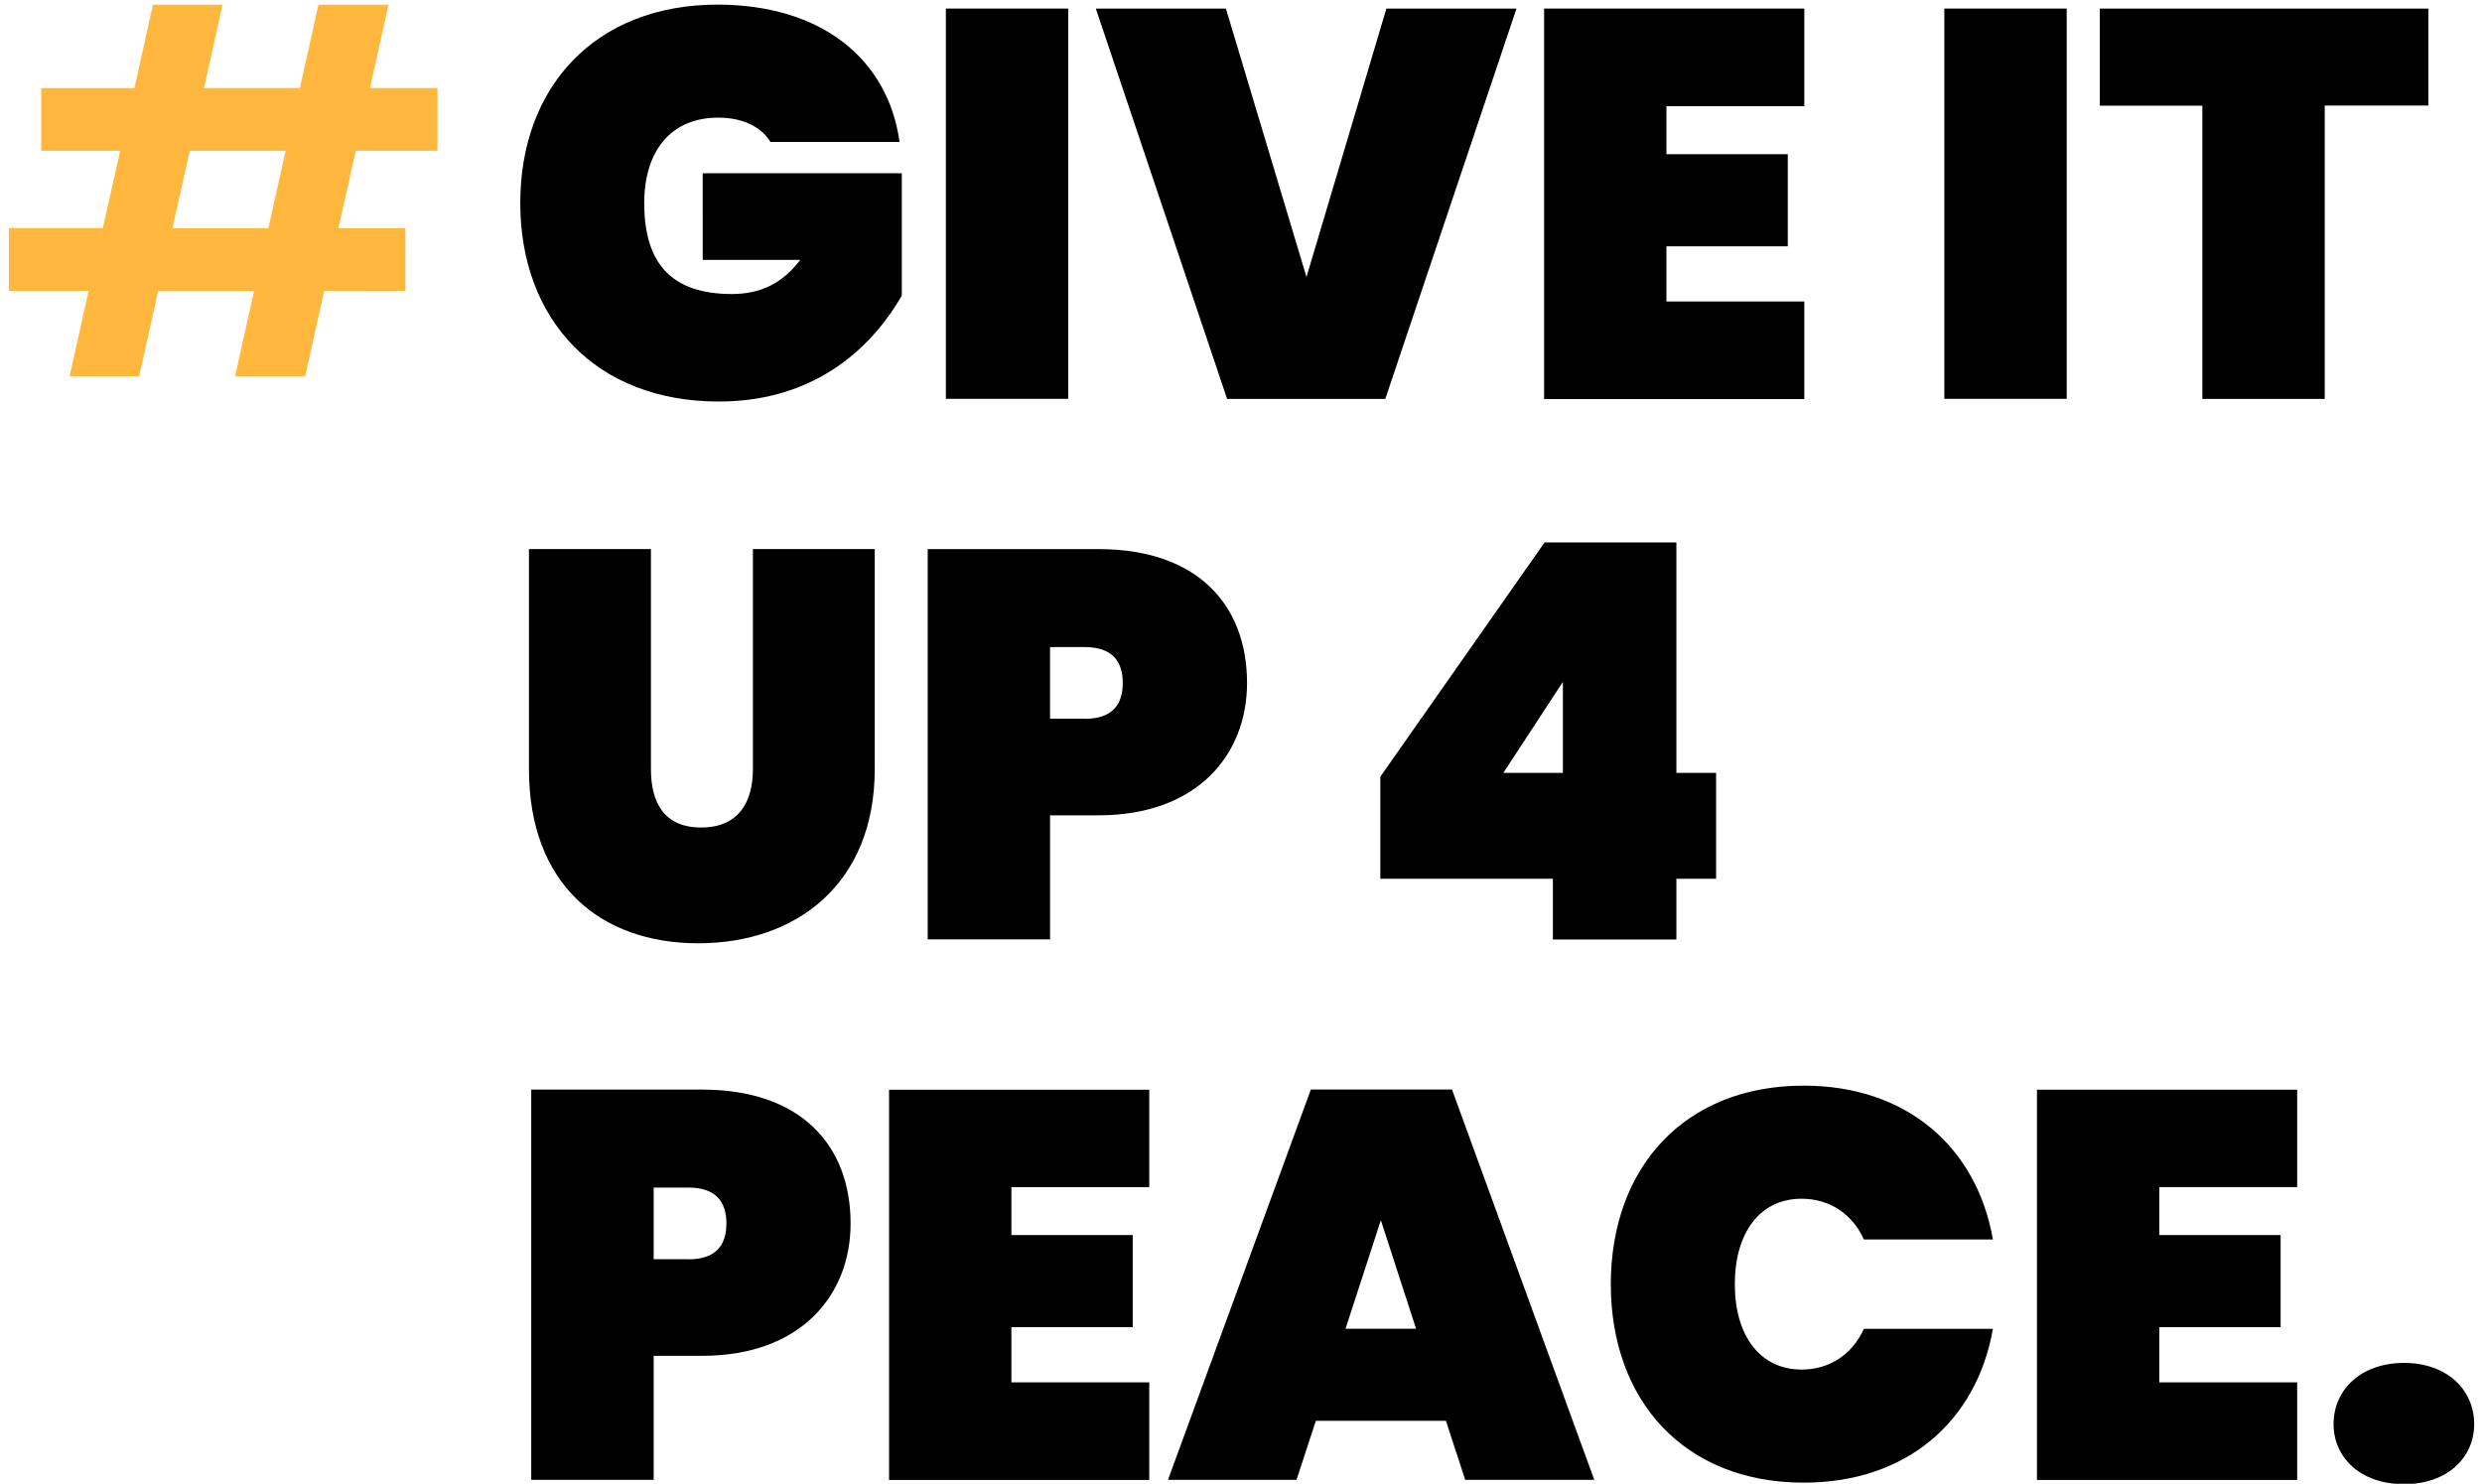 <?xml version="1.0" encoding="utf-8"?>
<!-- Generator: Adobe Illustrator 22.0.0, SVG Export Plug-In . SVG Version: 6.00 Build 0)  -->
<svg version="1.1" id="Layer_1" xmlns="http://www.w3.org/2000/svg" xmlns:xlink="http://www.w3.org/1999/xlink" x="0px" y="0px"
	 viewBox="0 0 4889.4 2923.3" style="enable-background:new 0 0 4889.4 2923.3;" xml:space="preserve">
<style type="text/css">
	.st0{fill:#FFB83D;}
</style>
<g>
	<g>
		<path d="M1772.1,279.7h-254.2c-18.4-29.3-53.3-47.9-103.3-47.9c-93.4,0-145.5,66.3-145.5,168.3c0,119.6,54.3,179.2,172.7,179.2
			c54.3,0,98.9-19.6,134.6-67.3h-192.1V341.4h392.2v241.1c-53.3,92.4-161.8,208.6-360.6,208.6c-242.3,0-391-161.8-391-391
			s147.8-391,388.9-391C1617.8,9.4,1749.3,115.8,1772.1,279.7z"/>
		<path d="M1863.3,16.9h241.1v768.9h-241.1V16.9z"/>
		<path d="M2731.1,16.9h256.3L2729,785.9h-311.7L2158.7,16.9H2415l158.7,528.9L2731.1,16.9z"/>
		<path d="M3554.4,209.3h-271.6v94.5h239v181.5h-239v108.7h271.6v192.3h-512.6V16.9h512.6V209.3z"/>
		<path d="M3830.2,16.9h241.1v768.9h-241.1L3830.2,16.9L3830.2,16.9z"/>
		<path d="M4136.5,16.9h647.3V208h-204.2v577.9h-241.1V208.2h-202V16.9z"/>
		<path d="M1042.3,1081.8h240v433.4c0,66.3,26.1,115.2,98.9,115.2s102-48.9,102-115.2v-433.4h240v433.4
			c0,227-155.3,343.3-347.7,343.3s-333.5-116.2-333.5-343.3v-433.4H1042.3z"/>
		<path d="M2164.1,1606.4h-95.5v244.4h-241.1v-768.9h336.8c193.4,0,292.3,108.7,292.3,264C2456.4,1488,2357.5,1606.4,2164.1,1606.4z
			 M2136.9,1416.3c54.3,0,74.9-28.2,74.9-70.7s-20.7-70.7-74.9-70.7h-68.4v141.1h68.4V1416.3z"/>
		<path d="M3059.1,1731.4h-339.9v-201.1l323.6-461.6h259.6v454.1h78.2v208.6h-78.2v119.6h-243.3V1731.4L3059.1,1731.4z
			 M3078.8,1522.7v-179.2l-117.3,179.2H3078.8z"/>
		<path d="M1383.2,2671.3h-95.5v244.4h-241.2v-768.9h336.8c193.4,0,292.3,108.7,292.3,263.9
			C1675.5,2552.9,1576.6,2671.3,1383.2,2671.3z M1356.1,2481.2c54.3,0,74.9-28.2,74.9-70.7c0-42.4-20.7-70.7-74.9-70.7h-68.4V2481
			h68.4V2481.2z"/>
		<path d="M2264,2338.9h-271.6v94.5h239v181.5h-239v108.7H2264v192.3h-512.6v-768.9H2264V2338.9z"/>
		<path d="M2848.4,2799.4h-256.3l-38,116.2h-253.2l281.4-768.9h278.1l280.2,768.9h-254.2L2848.4,2799.4z M2720.2,2404.1l-69.6,213.9
			h139L2720.2,2404.1z"/>
		<path d="M3553.3,2139c203.2,0,341,121.7,372.6,303.1h-254.2c-22.8-51-68.4-80.3-122.7-80.3c-81.5,0-131.5,66.3-131.5,168.3
			c0,102,50,168.3,131.5,168.3c54.3,0,99.9-29.3,122.7-80.3h254.2c-31.6,181.5-169.5,303.1-372.6,303.1
			c-235.6,0-380.1-161.8-380.1-391C3173.3,2301.2,3317.5,2139,3553.3,2139z"/>
		<path d="M4525.3,2338.9h-271.6v94.5h239v181.5h-239v108.7h271.6v192.3h-512.6v-768.9h512.6L4525.3,2338.9L4525.3,2338.9z"/>
		<path d="M4736,2924.2c-85.7,0-139-52.1-139-118.3c0-67.3,53.3-120.6,139-120.6c84.7,0,138,53.3,138,120.6
			C4874,2872.2,4820.7,2924.2,4736,2924.2z"/>
	</g>
	<g>
		<path class="st0" d="M500.6,573.1H311.7l-37.5,168.3H137.1l37.5-168.3h-157V449.5h185L236.8,297H81.1V173.5h183.7L301.3,9.2h137.1
			l-36.5,164.2h188.9L627.3,9.2h138.1l-36.5,164.2h132.9V297H700.9l-34.2,152.5h131.9v123.6H638.7l-37.5,168.3H463.1L500.6,573.1z
			 M562.8,297H373.9l-34.2,152.5h188.9L562.8,297z"/>
	</g>
</g>
</svg>
